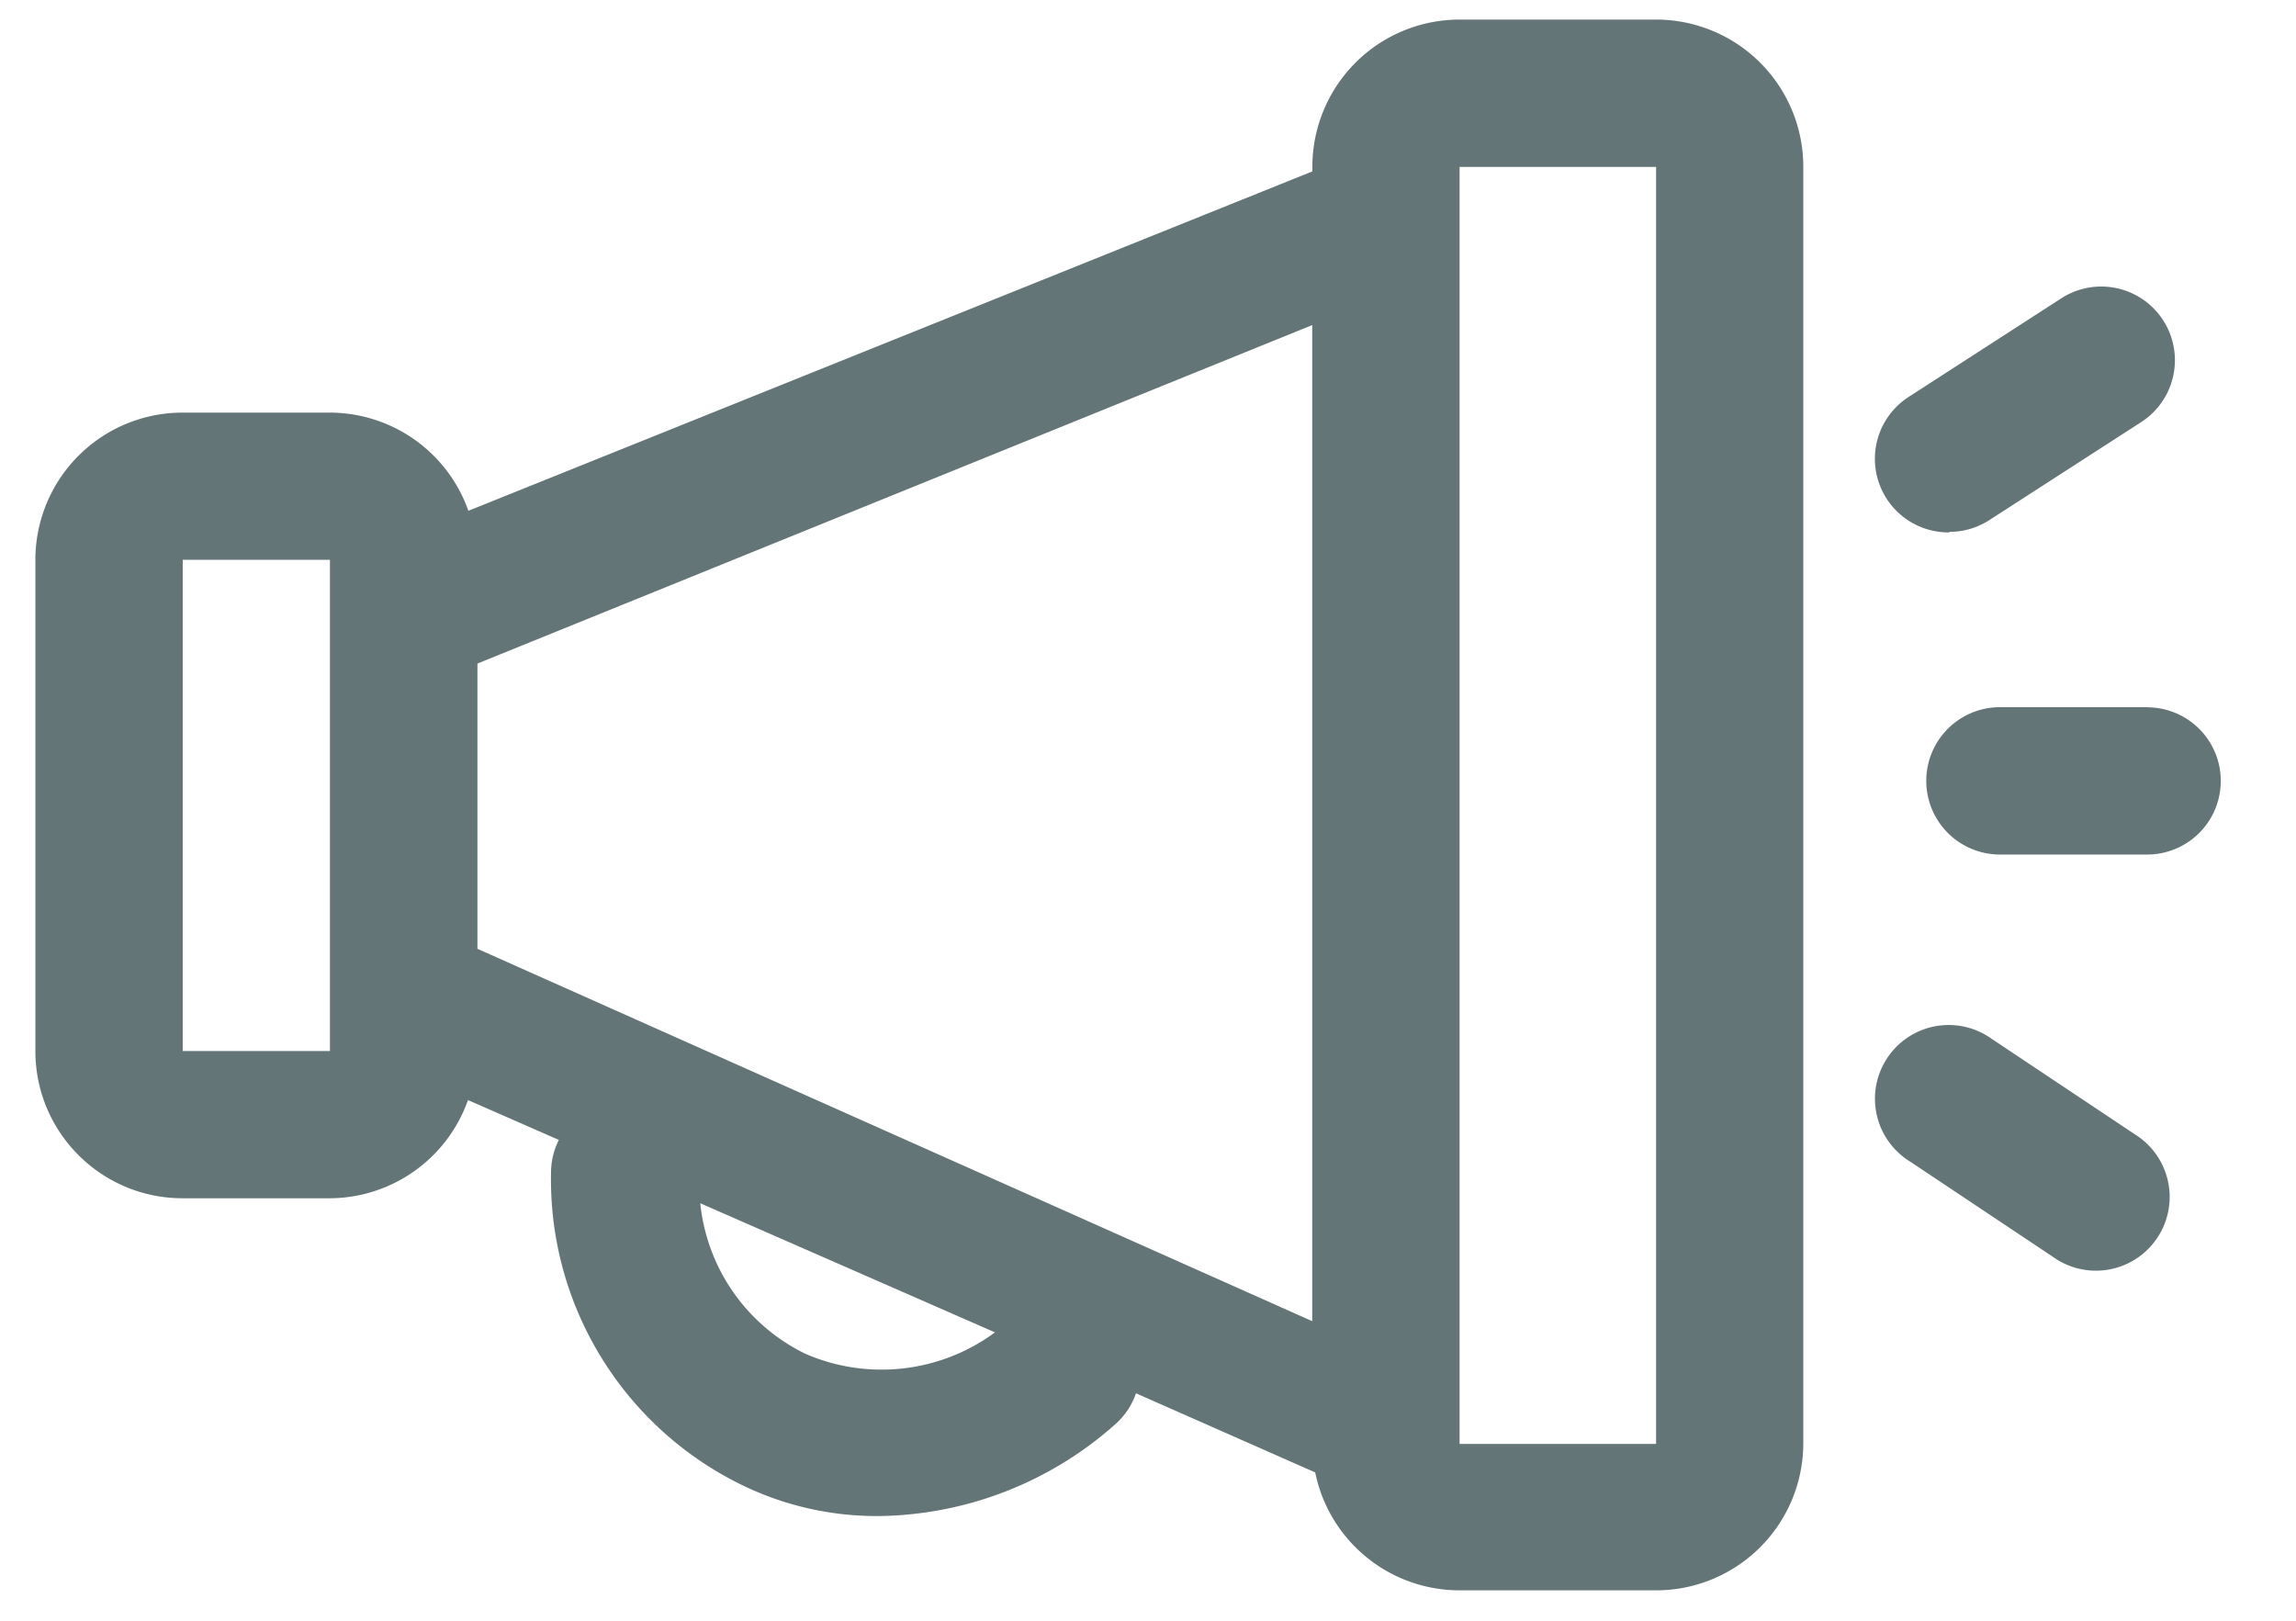 <svg xmlns="http://www.w3.org/2000/svg" width="17" height="12" viewBox="0 0 17 12">
    <g fill="#637576" fill-rule="evenodd">
        <path d="M15.898 5.236h-1.09a.545.545 0 0 0 0 1.091h1.09a.545.545 0 0 0 0-1.09zM15.836 8.418l-1.09-.727a.546.546 0 1 0-.604.909l1.09.727a.546.546 0 0 0 .604-.909zM14.433 3.938a.545.545 0 0 0 .29-.083l1.128-.728a.545.545 0 1 0-.586-.92l-1.127.728a.545.545 0 0 0 .295 1.007v-.004zM12.262.145h-1.455a1.09 1.09 0 0 0-1.09 1.091v.033L3.468 3.782a1.09 1.09 0 0 0-1.025-.727H1.353a1.09 1.09 0 0 0-1.091 1.09v3.637c0 .602.488 1.09 1.09 1.09h1.092a1.09 1.09 0 0 0 1.021-.727l.673.295a.538.538 0 0 0-.058.24 2.516 2.516 0 0 0 1.393 2.305c.32.16.674.242 1.032.24a2.68 2.68 0 0 0 1.753-.68.538.538 0 0 0 .153-.229l1.327.586c.104.508.55.873 1.07.873h1.454a1.09 1.09 0 0 0 1.09-1.091V1.229a1.09 1.09 0 0 0-1.09-1.084zM2.444 7.782H1.353V4.145h1.09v3.637zm7.272 2L3.535 7.025V4.913l6.181-2.506v7.375zm-3.756.24a1.396 1.396 0 0 1-.775-1.113l2.182.956c-.407.3-.944.36-1.407.157zm6.302.669h-1.455V1.236h1.455v9.455z"/>
    </g>
</svg>
